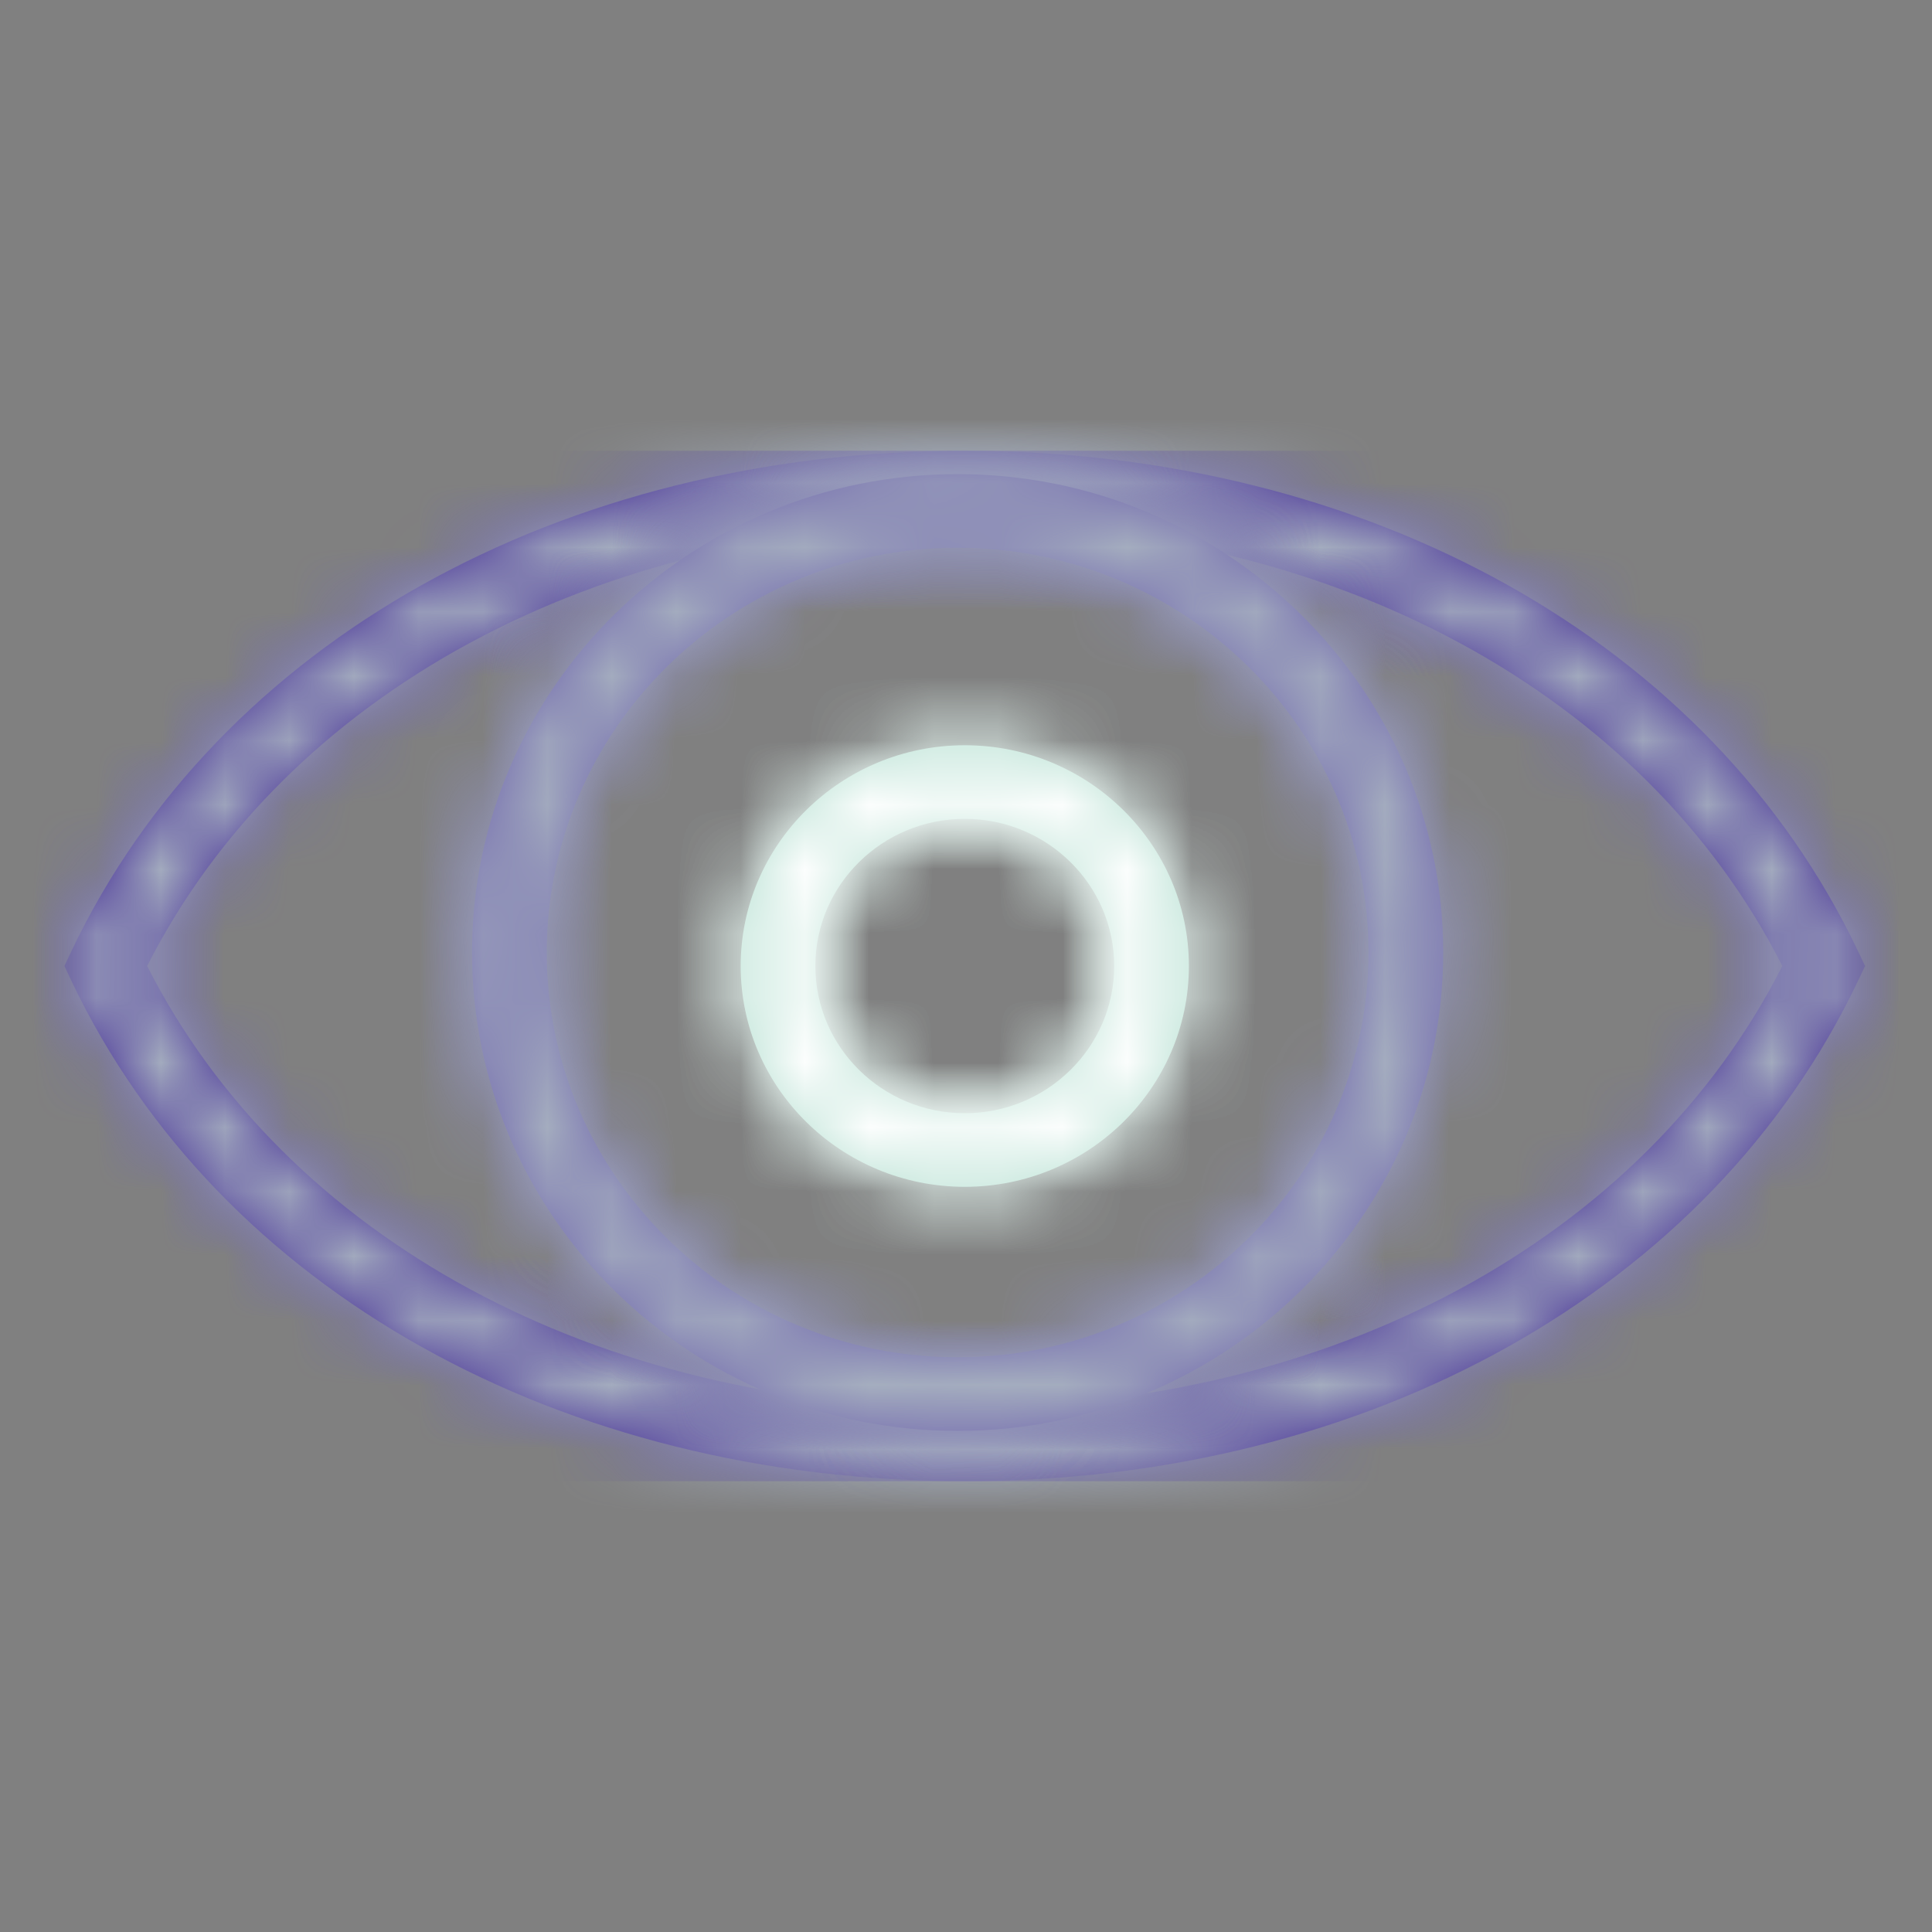 <?xml version="1.0" encoding="UTF-8"?>
<svg width="30px" height="30px" viewBox="0 0 30 30" version="1.1" xmlns="http://www.w3.org/2000/svg" xmlns:xlink="http://www.w3.org/1999/xlink">
    <rect x="0" y="0" width="30" height="30" fill="#808080" stroke="none"/>
    <title>EE5AC1E3-226B-498B-B3CA-3EF8A7BDCBF6</title>
    <defs>
        <polygon id="path-1" points="0 0.001 27.961 0.001 27.961 16 0 16"></polygon>
        <path d="M13.98,0 C7.706,0 2.394,2.973 0.116,7.757 L0.116,7.757 L0,8 L0.116,8.242 C2.394,13.028 7.706,16.001 13.98,16.001 L13.98,16.001 C20.255,16.001 25.567,13.028 27.846,8.242 L27.846,8.242 L27.962,8 L27.846,7.757 C25.567,2.973 20.255,0 13.98,0 Z M1.285,8 C3.434,3.763 8.27,1.142 13.98,1.142 L13.98,1.142 C19.691,1.142 24.527,3.763 26.676,8 L26.676,8 C24.527,12.237 19.691,14.857 13.98,14.857 L13.98,14.857 C8.27,14.857 3.434,12.237 1.285,8 L1.285,8 Z" id="path-3"></path>
        <path d="M0.116,7.757 L0,8 L0.116,8.242 C2.394,13.028 7.706,16.001 13.98,16.001 L13.98,16.001 C20.255,16.001 25.567,13.028 27.846,8.242 L27.846,8.242 L27.962,8 L27.846,7.757 C25.567,2.973 20.255,0 13.98,0 L13.98,0 C7.706,0 2.394,2.973 0.116,7.757 L0.116,7.757 Z M1.285,8 C3.434,3.763 8.27,1.142 13.98,1.142 L13.98,1.142 C19.691,1.142 24.527,3.763 26.676,8 L26.676,8 C24.527,12.237 19.691,14.857 13.98,14.857 L13.98,14.857 C8.27,14.857 3.434,12.237 1.285,8 L1.285,8 Z" id="path-5"></path>
        <path d="M0.329,7.791 C0.329,11.887 3.712,15.219 7.869,15.219 L7.869,15.219 C12.027,15.219 15.41,11.887 15.41,7.791 L15.41,7.791 C15.41,3.695 12.027,0.362 7.869,0.362 L7.869,0.362 C3.712,0.362 0.329,3.695 0.329,7.791 L0.329,7.791 Z M1.489,7.791 C1.489,4.325 4.351,1.505 7.869,1.505 L7.869,1.505 C11.387,1.505 14.249,4.325 14.249,7.791 L14.249,7.791 C14.249,11.257 11.387,14.076 7.869,14.076 L7.869,14.076 C4.351,14.076 1.489,11.257 1.489,7.791 L1.489,7.791 Z" id="path-7"></path>
        <path d="M0.501,4 C0.501,5.891 2.062,7.429 3.981,7.429 L3.981,7.429 C5.901,7.429 7.461,5.891 7.461,4 L7.461,4 C7.461,2.11 5.901,0.572 3.981,0.572 L3.981,0.572 C2.062,0.572 0.501,2.11 0.501,4 L0.501,4 Z M1.661,4 C1.661,2.74 2.701,1.715 3.981,1.715 L3.981,1.715 C5.261,1.715 6.301,2.74 6.301,4 L6.301,4 C6.301,5.261 5.261,6.286 3.981,6.286 L3.981,6.286 C2.701,6.286 1.661,5.261 1.661,4 L1.661,4 Z" id="path-9"></path>
    </defs>
    <g id="---Developers" stroke="none" stroke-width="1" fill="none" fill-rule="evenodd">
        <g id="Icons" transform="translate(-940, -1123)">
            <g id="Icon/Home" transform="translate(940, 1123)">
                <g id="Group-22" transform="translate(1, 7)">
                    <g id="Group-3">
                        <mask id="mask-2" fill="white">
                            <use xlink:href="#path-1"></use>
                        </mask>
                        <g id="Clip-2"></g>
                        <path d="M13.98,16 C7.706,16 2.394,13.028 0.115,8.243 L0,8 L0.115,7.757 C2.394,2.973 7.706,0 13.98,0 C20.254,0 25.566,2.973 27.845,7.757 L27.961,8 L27.845,8.243 C25.566,13.028 20.254,16 13.98,16 M1.285,8 C3.434,12.237 8.269,14.857 13.98,14.857 C19.691,14.857 24.527,12.237 26.676,8 C24.527,3.763 19.691,1.143 13.98,1.143 C8.269,1.143 3.434,3.763 1.285,8" id="Fill-1" fill="#432B96" mask="url(#mask-2)"></path>
                    </g>
                    <g id="Group-6">
                        <mask id="mask-4" fill="white">
                            <use xlink:href="#path-3"></use>
                        </mask>
                        <g id="Clip-5"></g>
                        <polygon id="Fill-4" fill="#432B96" mask="url(#mask-4)" points="-0.52 16 28.48 16 28.48 0 -0.52 0"></polygon>
                    </g>
                    <g id="Group-9">
                        <mask id="mask-6" fill="white">
                            <use xlink:href="#path-5"></use>
                        </mask>
                        <g id="Clip-8"></g>
                        <polygon id="Fill-7" fill="#A5AEBF" mask="url(#mask-6)" points="-5 21 32.961 21 32.961 -5 -5 -5"></polygon>
                    </g>
                    <path d="M13.87,15.219 C9.713,15.219 6.33,11.886 6.33,7.79 C6.33,3.695 9.713,0.362 13.87,0.362 C18.027,0.362 21.41,3.695 21.41,7.79 C21.41,11.886 18.027,15.219 13.87,15.219 M13.87,1.505 C10.352,1.505 7.49,4.324 7.49,7.79 C7.49,11.256 10.352,14.076 13.87,14.076 C17.388,14.076 20.25,11.256 20.25,7.79 C20.25,4.324 17.388,1.505 13.87,1.505" id="Fill-10" fill="#7269AE"></path>
                    <g id="Group-15" transform="translate(6, 0)">
                        <mask id="mask-8" fill="white">
                            <use xlink:href="#path-7"></use>
                        </mask>
                        <g id="Clip-13"></g>
                        <polygon id="Fill-12" fill="#7269AE" mask="url(#mask-8)" points="-6.52 16 22.48 16 22.48 0 -6.52 0"></polygon>
                        <polygon id="Fill-14" fill="#A5AEBF" mask="url(#mask-8)" points="-4.67 20.219 20.41 20.219 20.41 -4.638 -4.67 -4.638"></polygon>
                    </g>
                    <path d="M13.981,11.429 C12.062,11.429 10.501,9.891 10.501,8 C10.501,6.11 12.062,4.572 13.981,4.572 C15.9,4.572 17.461,6.11 17.461,8 C17.461,9.891 15.9,11.429 13.981,11.429 M13.981,5.715 C12.701,5.715 11.661,6.74 11.661,8 C11.661,9.261 12.701,10.286 13.981,10.286 C15.26,10.286 16.301,9.261 16.301,8 C16.301,6.74 15.26,5.715 13.981,5.715" id="Fill-16" fill="#BBE2D5"></path>
                    <g id="Group-21" transform="translate(10, 4)">
                        <mask id="mask-10" fill="white">
                            <use xlink:href="#path-9"></use>
                        </mask>
                        <g id="Clip-19"></g>
                        <polygon id="Fill-18" fill="#BBE2D5" mask="url(#mask-10)" points="-10.52 12 18.48 12 18.48 -4 -10.52 -4"></polygon>
                        <polygon id="Fill-20" fill="#FFFFFF" mask="url(#mask-10)" points="-4.499 12.429 12.461 12.429 12.461 -4.428 -4.499 -4.428"></polygon>
                    </g>
                </g>
            </g>
        </g>
    </g>
</svg>